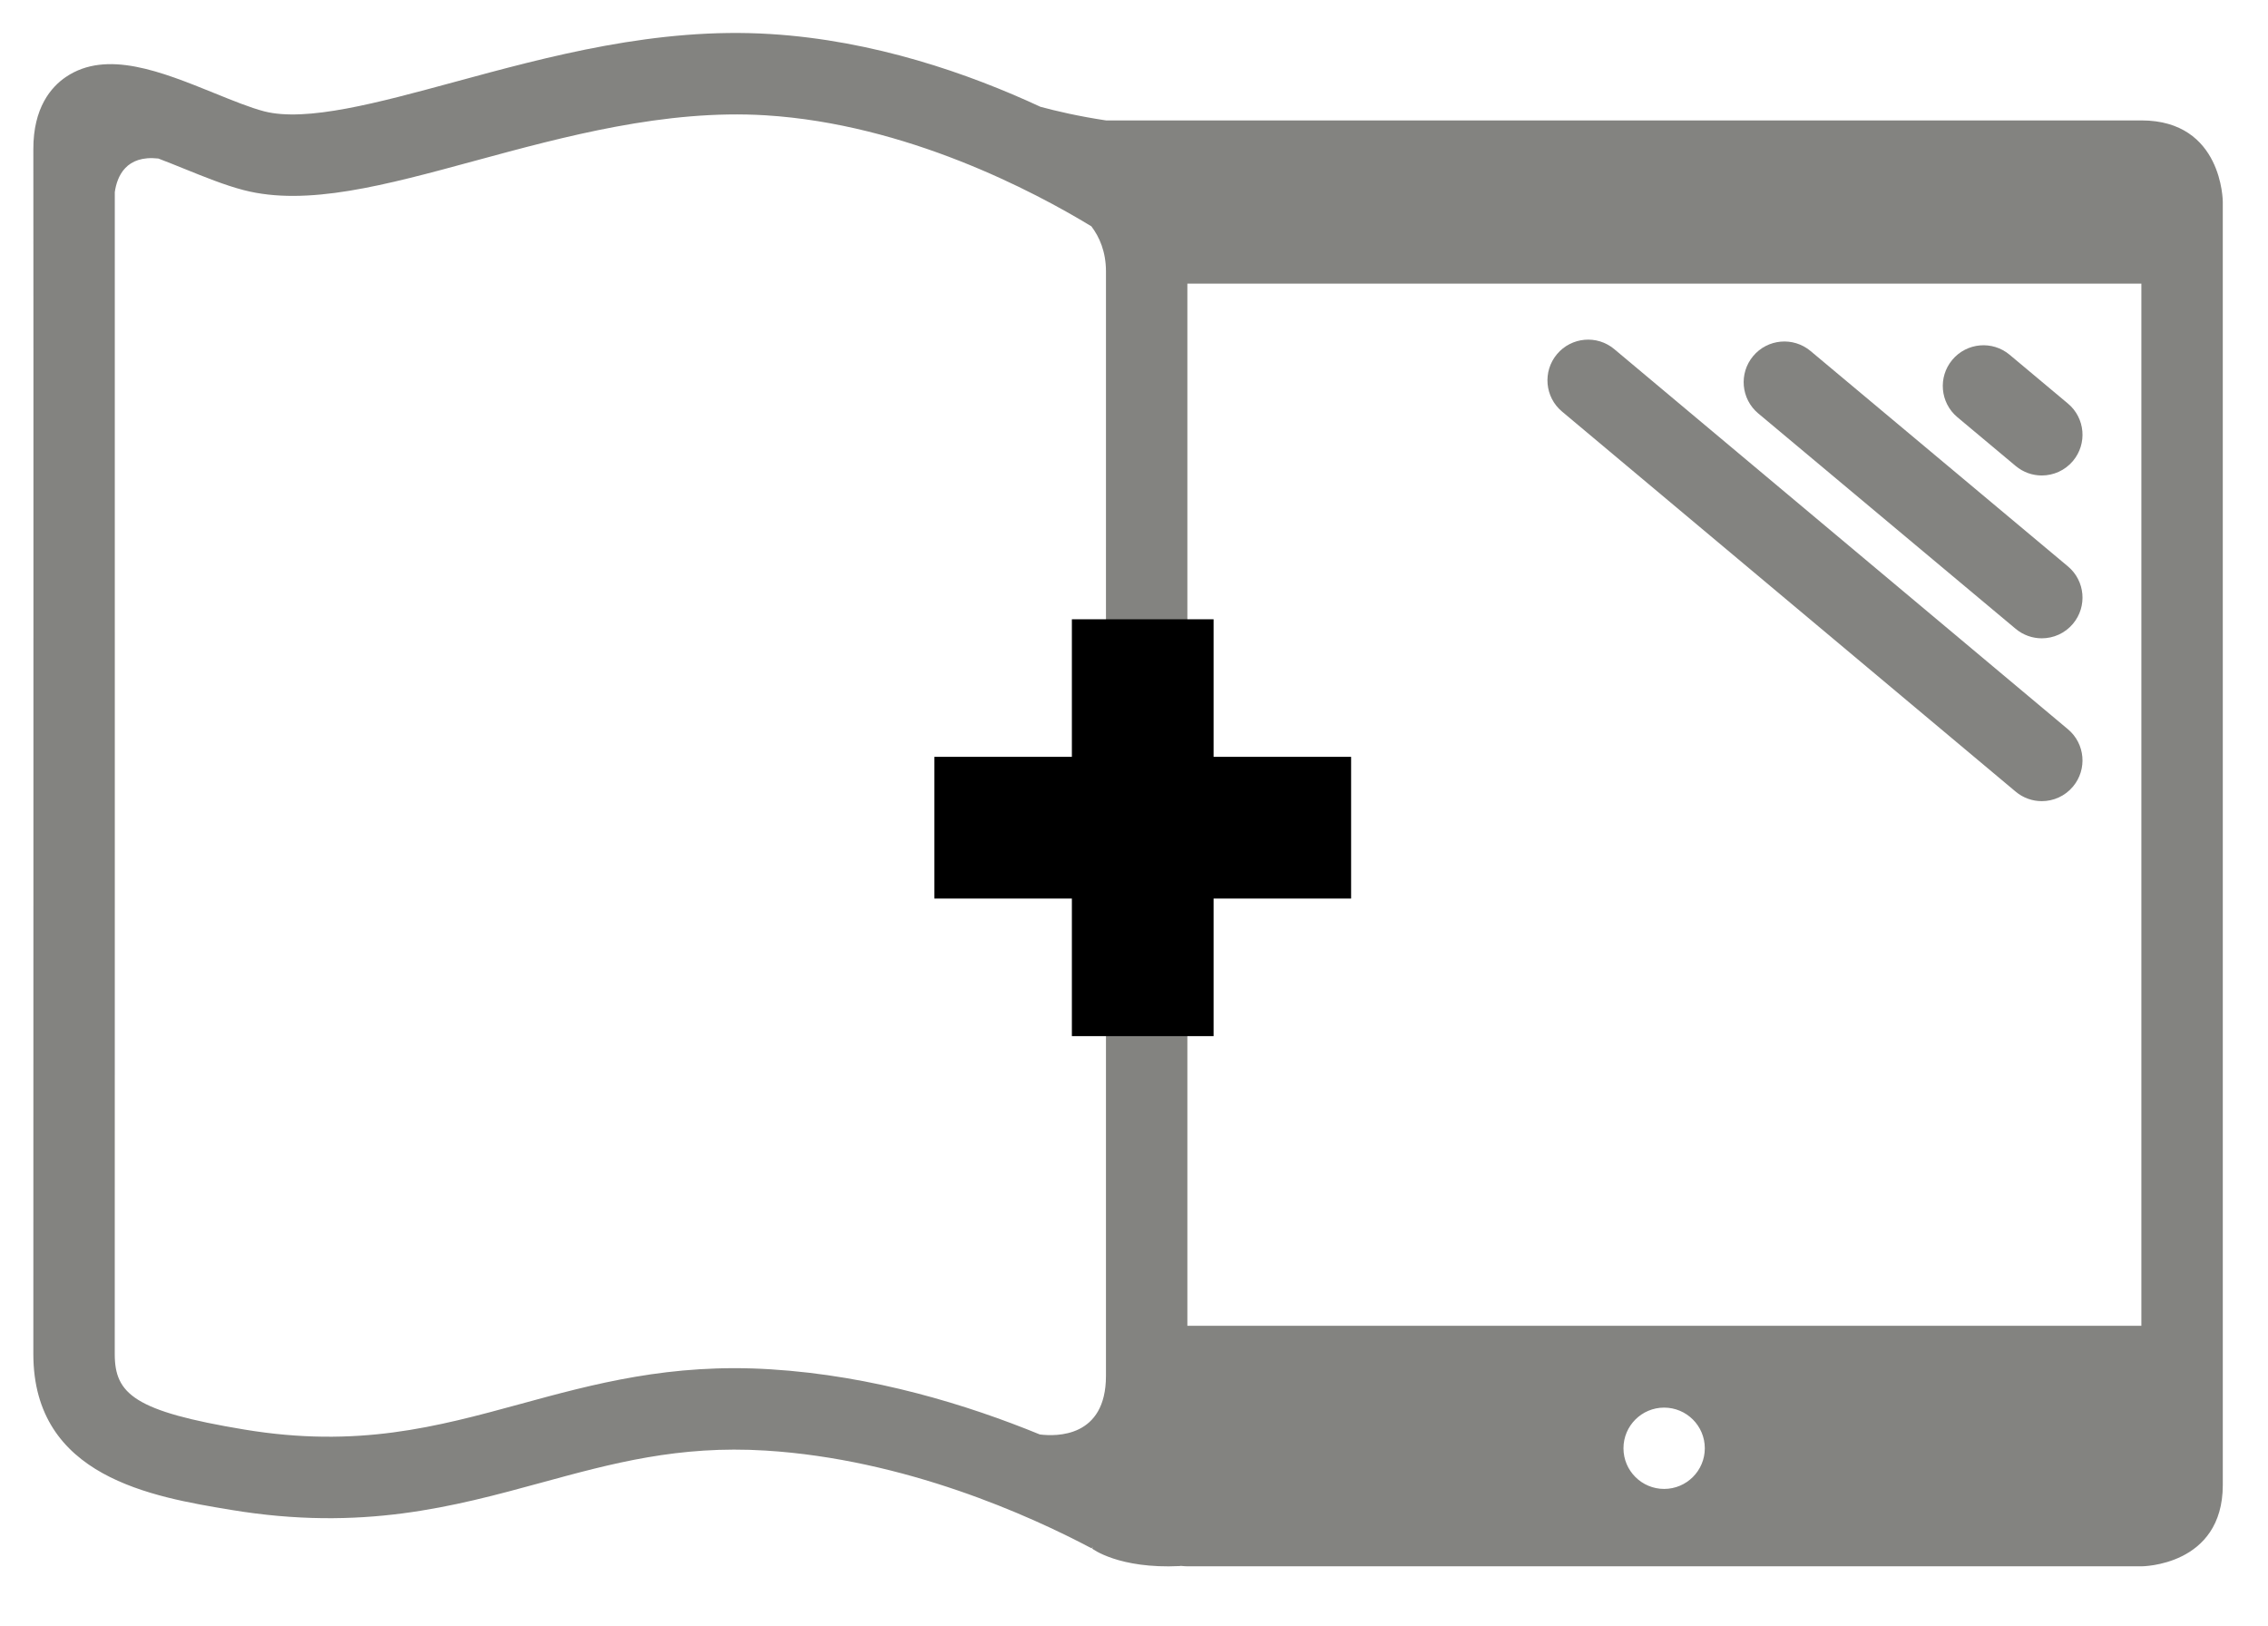 <?xml version="1.0" encoding="utf-8"?>
<!-- Generator: Adobe Illustrator 16.0.0, SVG Export Plug-In . SVG Version: 6.00 Build 0)  -->
<!DOCTYPE svg PUBLIC "-//W3C//DTD SVG 1.1//EN" "http://www.w3.org/Graphics/SVG/1.1/DTD/svg11.dtd">
<svg version="1.1" id="Layer_1" xmlns="http://www.w3.org/2000/svg" xmlns:xlink="http://www.w3.org/1999/xlink" x="0px" y="0px"
	 width="272.094px" height="195px" viewBox="0 0 272.094 195" enable-background="new 0 0 272.094 195" xml:space="preserve">
<path fill="#838380" d="M241.823,75.428c0.916,0.763,2.024,1.137,3.132,1.137c1.395,0,2.781-0.595,3.746-1.749
	c1.732-2.07,1.458-5.148-0.61-6.878l-30.885-25.84c-2.069-1.725-5.146-1.458-6.878,0.612c-1.732,2.069-1.458,5.148,0.609,6.878
	L241.823,75.428z"/>
<path fill="#838380" d="M241.82,94.956c0.914,0.767,2.027,1.141,3.133,1.141c1.396,0,2.781-0.595,3.744-1.747
	c1.734-2.068,1.464-5.146-0.604-6.878l-54.425-45.593c-2.064-1.732-5.146-1.461-6.878,0.606s-1.461,5.148,0.606,6.878L241.82,94.956
	z"/>
<path fill="#838380" d="M241.823,55.894c0.913,0.765,2.024,1.139,3.132,1.139c1.395,0,2.781-0.595,3.746-1.747
	c1.732-2.072,1.458-5.15-0.61-6.88l-6.995-5.854c-2.066-1.729-5.146-1.461-6.879,0.611c-1.732,2.069-1.458,5.148,0.61,6.878
	L241.823,55.894z"/>
<path fill="#838380" d="M256.902,14.443H132.683c-3.29-0.496-5.945-1.116-7.861-1.634c-8.598-3.991-19.983-7.958-32.372-8.725
	C78.798,3.229,65.845,6.76,54.413,9.865c-9.081,2.466-17.655,4.793-22.72,3.489c-1.632-0.423-3.742-1.278-5.977-2.184
	C19.357,8.597,12.79,5.934,7.919,9.223C6.123,10.436,3.986,12.927,4,17.896c0.026,8.326,0,143.161,0,144.522
	c0,14.76,14.274,17.125,23.718,18.691c15.715,2.604,26.671-0.385,37.268-3.277c8.451-2.305,16.428-4.482,26.862-3.838
	c16.724,1.036,31.697,7.798,39.13,11.736l0.107-0.205l-0.044,0.238c0,0,3.174,2.44,10.495,2.084
	c0.048-0.002,0.077-0.018,0.122-0.021c0.265,0.017,0.511,0.052,0.792,0.052h114.452c0,0,9.768,0,9.768-9.767V24.209
	C266.669,24.209,266.669,14.443,256.902,14.443 M132.683,165.037c0,7.408-5.953,7.273-7.932,7.025
	c-8.633-3.539-19.987-7.053-32.301-7.815c-12.04-0.751-21.191,1.749-30.035,4.164c-10.028,2.735-19.5,5.315-33.1,3.062
	c-13.2-2.186-15.549-4.271-15.549-9.055c0-1.238,0.019-112.913,0.005-139.369c0.27-1.909,1.352-4.465,5.226-4.034
	c1.125,0.425,2.205,0.866,3.051,1.208c2.431,0.984,4.943,2.003,7.199,2.584c7.576,1.961,16.912-0.578,27.725-3.517
	c10.706-2.907,22.839-6.201,34.876-5.459c16.87,1.045,32.139,9.095,39.082,13.314c0.973,1.278,1.754,3.044,1.754,5.431
	L132.683,165.037L132.683,165.037z M199.646,178.595c-2.691,0-4.877-2.184-4.877-4.877c0-2.692,2.186-4.877,4.877-4.877
	c2.693,0,4.881,2.185,4.881,4.877C204.527,176.411,202.34,178.595,199.646,178.595 M256.902,159.025H142.45V34.021h114.452V159.025z
	"/>
<rect x="128.594" y="74.282" width="17" height="50"/>
<rect x="112.094" y="90.781" width="50" height="17"/>
</svg>
